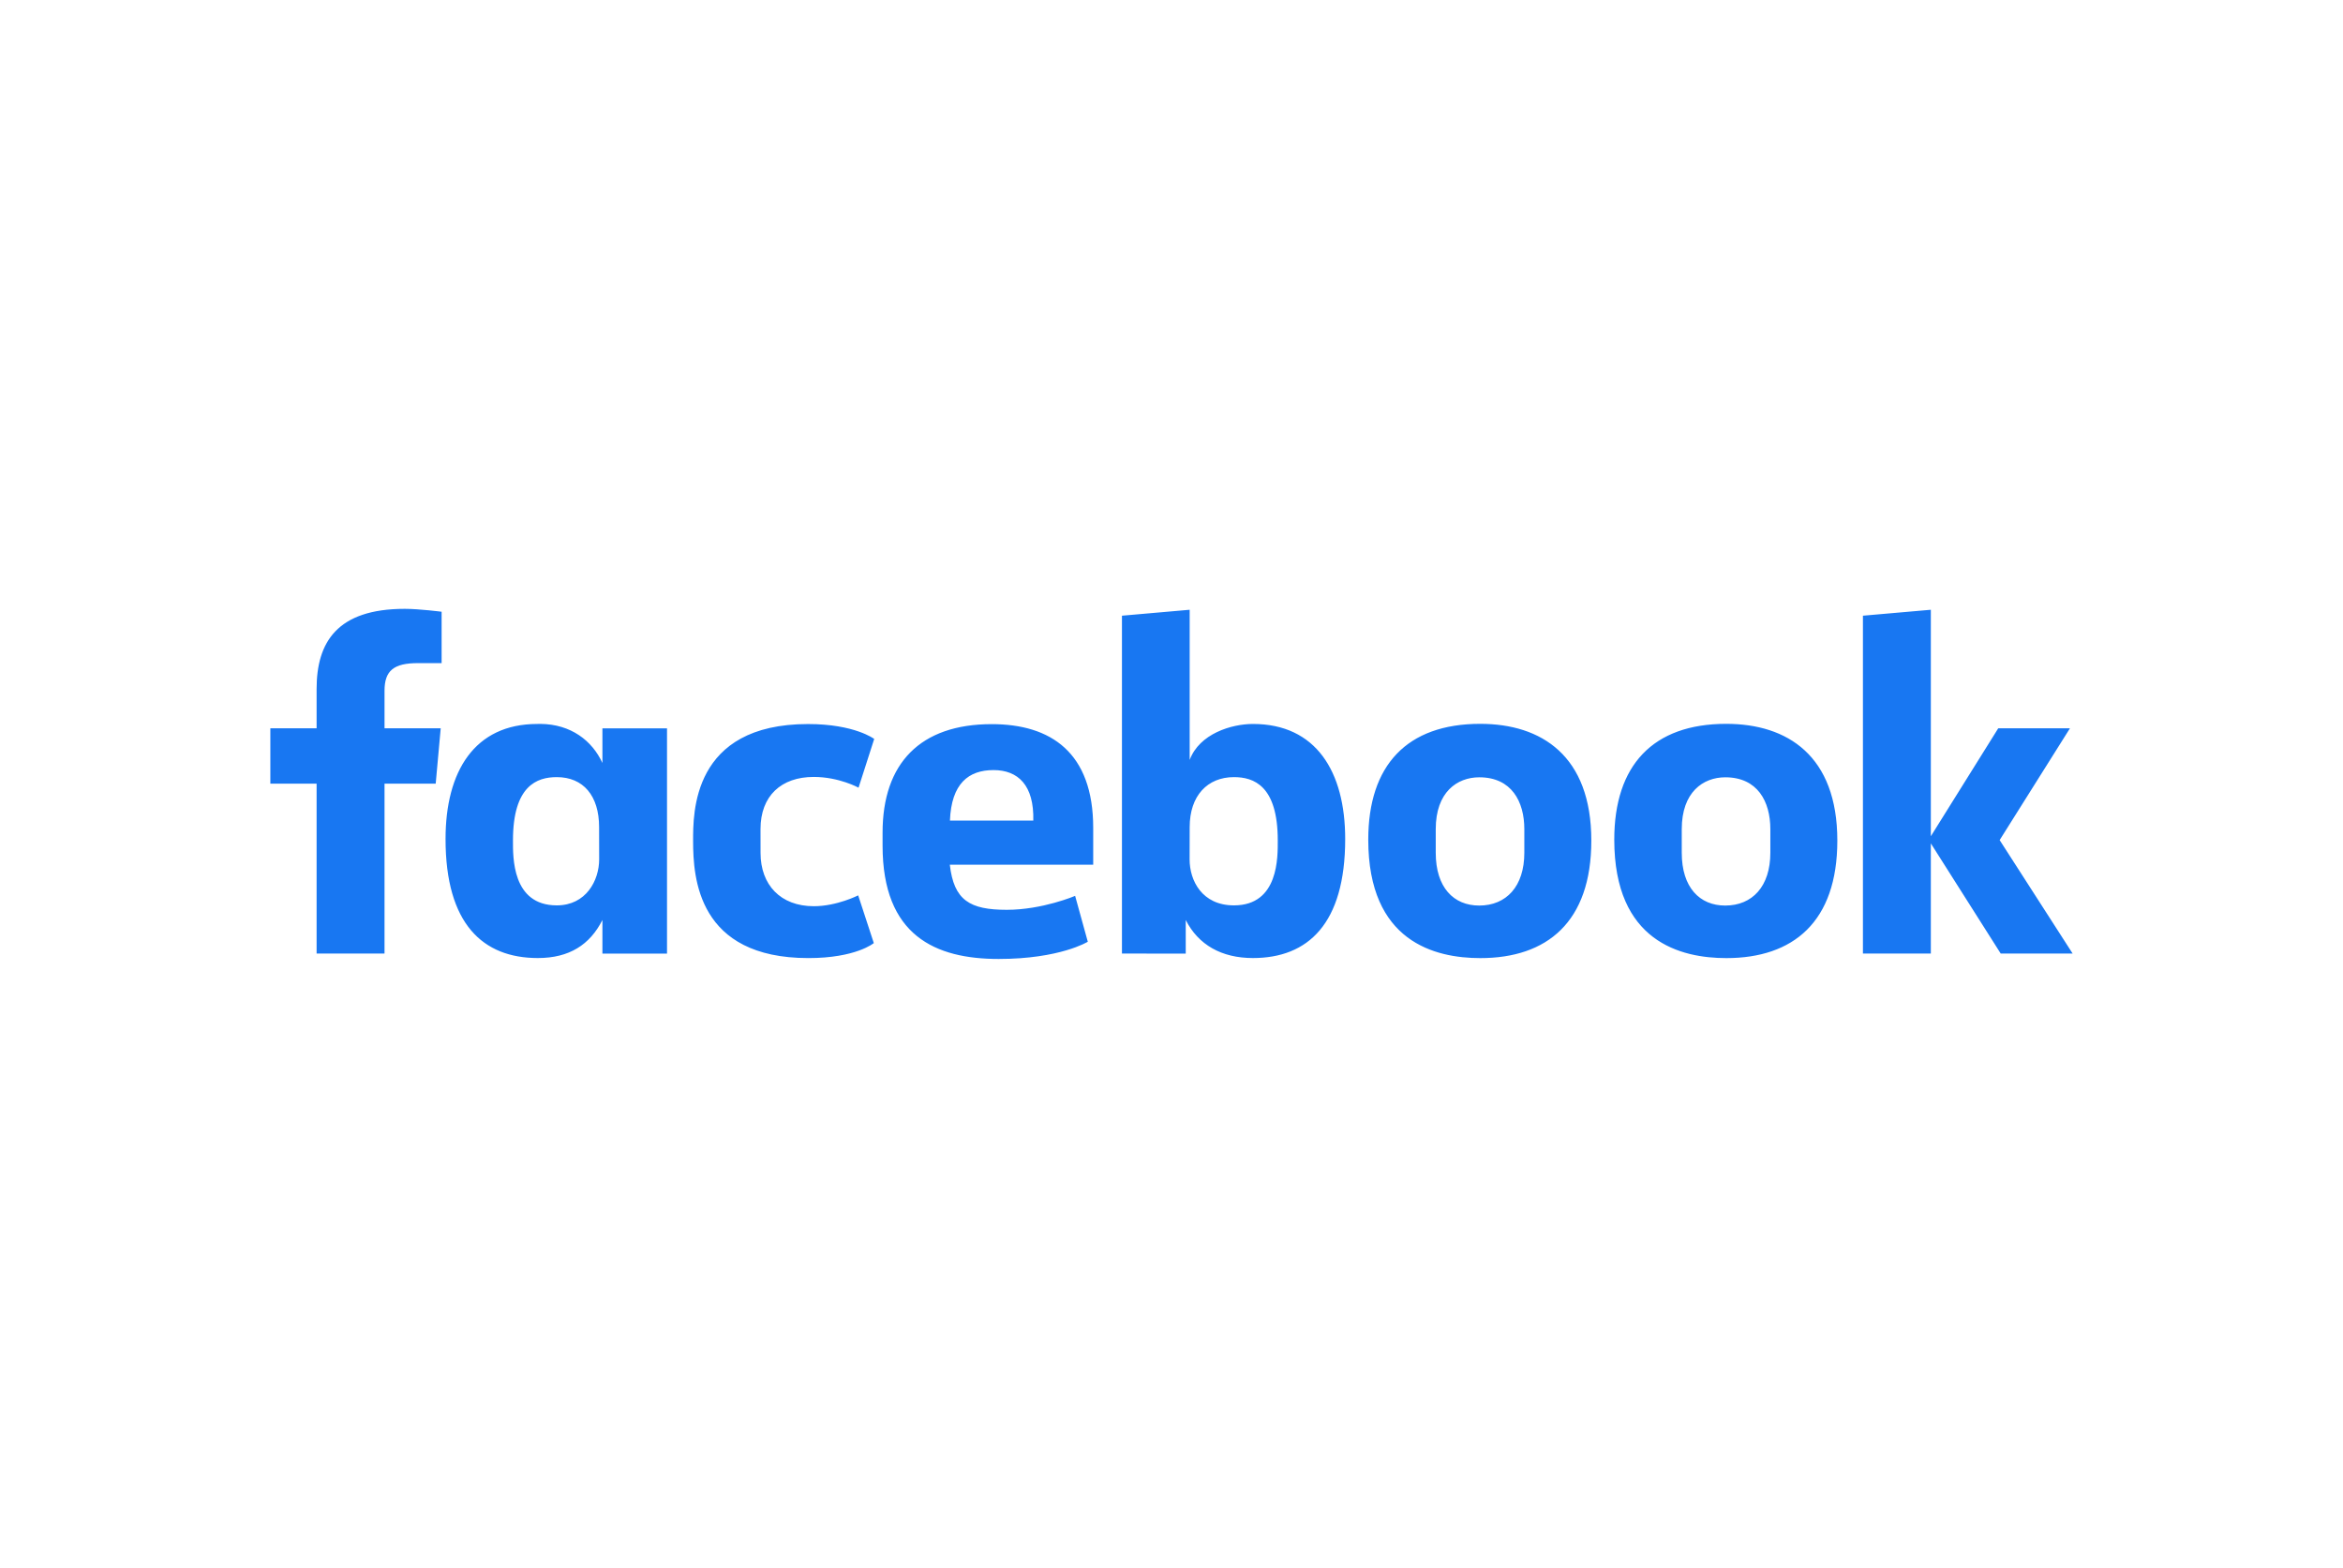 <svg width="272" height="182" viewBox="0 0 272 182" fill="none" xmlns="http://www.w3.org/2000/svg">
<path d="M44.639 110.696H36.755V90.97H31.385V84.547H36.755V79.977C36.755 74.562 39.13 70.678 46.993 70.678C48.656 70.678 51.267 71.014 51.267 71.014V76.978H48.525C45.731 76.978 44.64 77.831 44.64 80.189V84.547H51.162L50.581 90.97H44.64L44.639 110.696ZM62.73 84.034C62.615 84.034 62.496 84.038 62.379 84.041C55.069 84.041 51.724 89.56 51.724 97.395C51.724 107.265 56.063 111.215 62.437 111.215C66.083 111.215 68.479 109.674 69.935 106.799V110.698H77.434V84.55H69.935V88.571C68.746 85.984 66.284 84.065 62.73 84.034ZM64.636 90.213C67.707 90.213 69.55 92.362 69.55 96.019L69.557 99.753C69.557 102.217 68.034 105.101 64.636 105.101C59.412 105.101 59.551 99.439 59.551 97.553C59.551 91.209 62.335 90.213 64.636 90.213ZM80.463 97.626C80.463 94.448 80.311 84.051 93.807 84.051C99.225 84.051 101.487 85.78 101.487 85.78L99.669 91.44C99.669 91.44 97.41 90.191 94.466 90.191C90.695 90.191 88.289 92.385 88.289 96.245L88.293 99.013C88.293 102.722 90.615 105.198 94.474 105.198C97.156 105.198 99.627 103.938 99.627 103.938L101.441 109.479C101.441 109.479 99.373 111.219 93.845 111.219C80.995 111.219 80.463 101.891 80.463 97.626H80.463ZM145.456 84.041C152.766 84.041 156.164 89.56 156.164 97.395C156.164 107.265 151.825 111.215 145.451 111.215C141.804 111.215 139.109 109.674 137.653 106.799V110.698L130.248 110.696V71.473L138.11 70.785V88.217C139.244 85.167 142.973 84.041 145.456 84.041H145.456ZM143.252 90.213C140.181 90.213 138.11 92.362 138.11 96.019L138.102 99.753C138.098 102.217 139.537 105.101 143.252 105.101C148.476 105.101 148.336 99.439 148.336 97.553C148.336 91.209 145.553 90.213 143.252 90.213ZM115.128 84.063C106.836 84.063 102.458 88.6 102.458 96.664V98.162C102.458 108.628 108.606 111.322 115.935 111.322C123.058 111.322 126.283 109.322 126.283 109.322L124.812 103.997C124.812 103.997 121.019 105.616 116.877 105.616C112.584 105.616 110.737 104.518 110.264 100.377H126.911V96.105C126.911 87.358 121.998 84.062 115.128 84.062L115.128 84.063ZM115.328 89.395C118.198 89.395 120.058 91.162 119.956 95.259H110.279C110.446 90.947 112.452 89.396 115.328 89.396V89.395ZM171.84 84.027C163.324 84.027 158.842 88.843 158.842 97.474C158.842 109.316 166.569 111.222 171.854 111.222C179.59 111.222 184.737 107.041 184.737 97.581C184.737 87.735 178.95 84.027 171.84 84.027ZM171.732 90.234C175.477 90.234 176.96 93.047 176.96 96.248V99.001C176.96 102.879 174.884 105.122 171.718 105.122C168.757 105.122 166.676 103.024 166.676 99.001V96.248C166.676 91.957 169.152 90.234 171.732 90.234ZM200.399 84.027C191.884 84.027 187.401 88.843 187.401 97.474C187.401 109.316 195.129 111.222 200.413 111.222C208.15 111.222 213.297 107.041 213.297 97.581C213.297 87.735 207.509 84.027 200.399 84.027ZM200.292 90.234C204.036 90.234 205.52 93.047 205.52 96.248V99.001C205.52 102.879 203.444 105.122 200.278 105.122C197.317 105.122 195.236 103.024 195.236 99.001V96.248C195.236 91.957 197.712 90.234 200.292 90.234ZM216.268 110.696V71.473L224.152 70.785V97.075L231.975 84.547H240.301L232.141 97.522L240.615 110.696H232.265L224.152 97.904V110.696H216.268Z" fill="#1877F2"/>
</svg>
